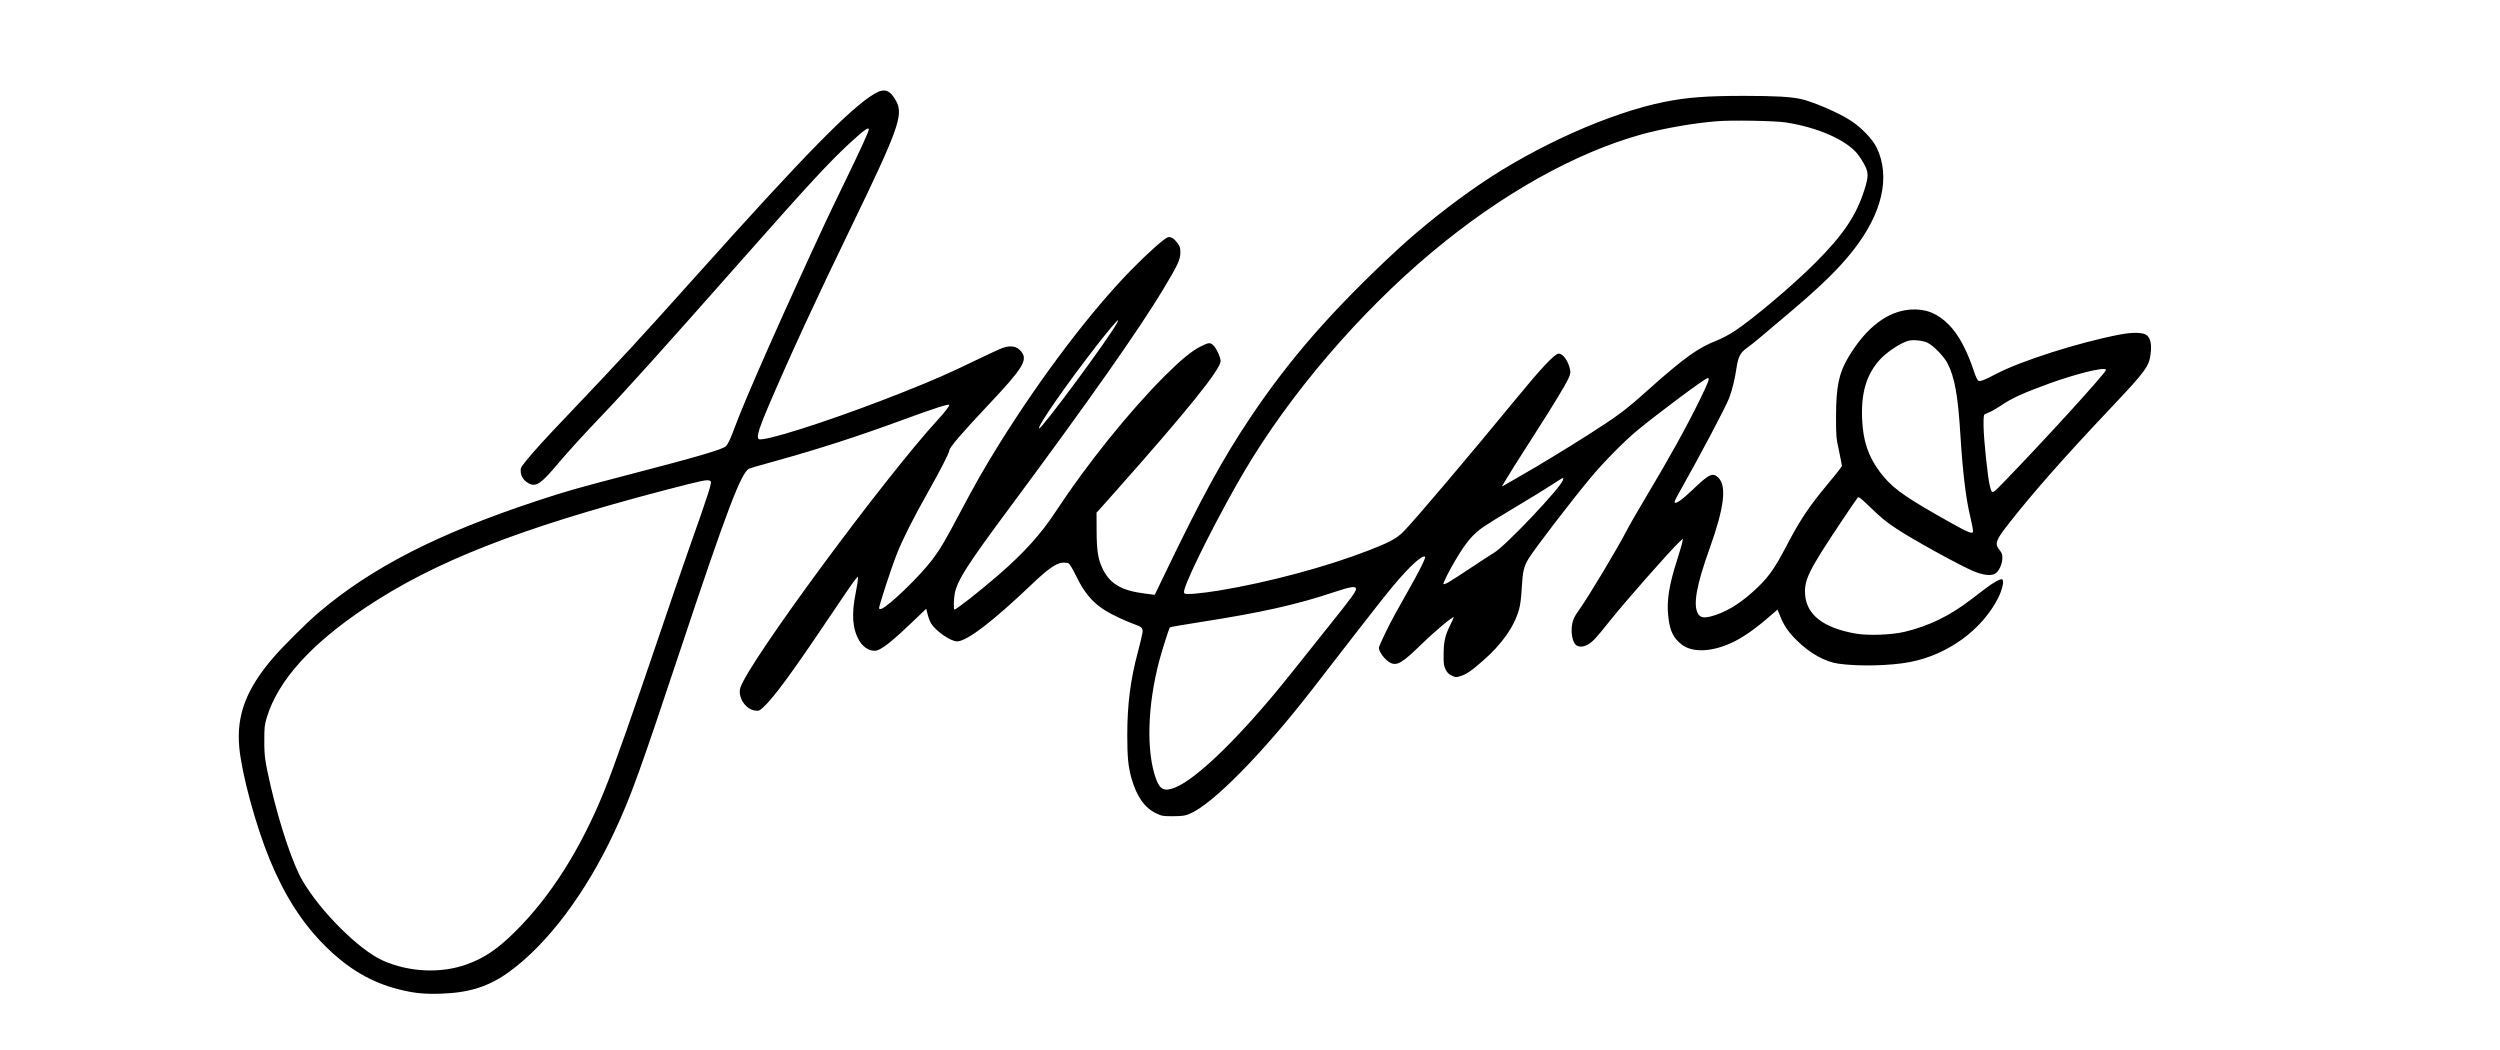 <svg version="1.2" xmlns="http://www.w3.org/2000/svg" viewBox="0 0 2753 1161" width="100" height="42">
	<title>signature-svg</title>
	<style>
		.s0 { fill: #000000 } 
	</style>
	<g id="Layer">
		<path id="Layer" fill-rule="evenodd" class="s0" d="m985.6 112.5c7.8 14.7 1.5 32-50.1 138.5-39.6 81.7-66.4 139.7-91.1 197.3-9.7 22.6-12.9 32.4-11.9 35.9 0.6 1.8 1.2 1.9 5.8 1.3 19.9-2.7 93.7-27.5 155.7-52.3 34.6-13.8 49.2-20.3 78-34.2 14.6-7.1 28.7-13.6 31.3-14.4 9.3-3.1 15.7-1.7 20.5 4.4 7.2 9.2 1.4 18.4-36.9 59-29 30.8-42.9 46.9-42.9 50.2 0 2.5-9.7 21.3-23.3 45.5-16.7 29.6-27.9 51.8-34.5 68.3-6.5 16.4-20.4 59-19.8 60.7 0.3 0.7 1.3 1 2.3 0.6 8.2-2.8 42.8-36.3 56.6-54.6 8.7-11.5 14.4-21.2 30.1-51 16.6-31.4 28.1-51.6 44.4-77.7 46.5-74.5 100.8-146 145.7-191.9 17.9-18.3 36.5-34.8 40.3-35.8 3.3-0.8 6.9 1.5 10.7 6.7 2.6 3.6 3 5.1 3 10.3 0 7.7-2.7 13.5-18.9 40.5-27 44.9-82.7 124.1-169.6 241.2-46.5 62.6-57.8 80.2-60.9 94.8-1.1 5.5-1.5 18.2-0.5 18.2 2.2 0 27.2-19.6 48.4-37.9 29-25.2 47.3-45.5 63.7-70.5 34.3-52.3 81.5-110.9 120.7-150.1 17.7-17.6 29.8-27.6 39.5-32.4 9.3-4.7 10.8-4.7 14.6-0.7 3.4 3.6 7.5 12.9 7.5 16.8 0 9.1-36.3 54.2-115.4 143.3-8.7 9.9-17.3 19.4-18.9 21.2l-2.9 3.1 0.1 19.7c0.1 22.2 1.5 31.2 6.2 41.4 8 17.4 20.8 25.1 47.2 28.4l10.9 1.4 11.1-23.1c40.7-84.6 63.8-126.8 93.7-171.6 44.1-66 91.5-120.2 163.6-187.1 25.8-23.9 60.1-51.1 91-72.1 62.9-42.9 144.4-79.2 204.4-91.2 25.4-5 46.1-6.6 87.9-6.6 34.2 0 51.7 1 62.9 3.5 14.2 3.3 41.7 15.2 55.2 24 11.4 7.4 23.9 20.4 28.3 29.5 15.8 32.4 6.3 73.3-26.6 114.8-16 20.1-35.5 39.1-71.2 69.2-9.9 8.3-22.9 19.4-29 24.5-6 5.2-13.5 11.1-16.5 13.2-7.3 5.2-9.7 9.6-11.6 22.4-1.8 12.3-4.6 23.6-8 32.8-3.7 9.8-32 63.4-55.3 104.6-2.8 4.9-5.1 9.6-5.1 10.2 0 3.8 7.3-1.1 20.5-13.7 17.6-17 21.8-18.9 28-12.7 9.3 9.3 6.3 33.3-9.8 78.2-14.7 40.9-18.5 62.7-12.7 72.3 2.4 4 6.3 4.7 14 2.8 15-3.9 30.1-12.6 45.7-26.5 16.7-14.8 23.9-24.5 37.7-50.9 15.6-29.9 25.3-44.3 47.1-70.4 8-9.5 14.5-17.9 14.5-18.7 0-0.8-1.5-8.2-3.2-16.5-3.2-14.6-3.3-15.9-3.3-38.6 0.1-32.8 3.2-47.6 13.8-65.3 19.6-32.7 43.2-50.7 68.7-52.4 16.6-1.1 29.5 4 42.1 16.6 11 11.1 20.1 28.1 28.3 52.8 1.5 4.6 3.5 8.7 4.4 9.2 2.1 1.2 6.3-0.4 19.2-7.2 27.4-14.5 91.9-35.1 137.4-43.8 14.7-2.8 26.3-2.4 30 1 3.6 3.4 5 9.2 4.2 17.8-1.5 16.2-4.3 20.1-45.6 63.8-50.1 53-85.3 92.9-111.7 126.7-14.4 18.3-15.6 22-10 29 2.7 3.4 3.2 4.8 3.1 9.2-0.2 6.5-3.7 14.2-7.8 16.8-4.5 2.8-13.2 1.9-24-2.6-15-6.2-67.6-35.2-85.1-46.9-12.1-8-16-11.2-29.9-24.5-9.7-9.4-12.1-11.2-13.1-10-0.7 0.7-9.4 13.4-19.3 28.3-35 52.5-40 62.7-38.9 78.8 1.5 22.6 20.4 37.1 56.1 43.3 13.6 2.4 39.5 1.4 53.6-1.9 26.8-6.4 49.8-17.5 72.8-35.1 5.2-3.9 12.8-9.7 17-12.9 8.7-6.7 16.8-11.1 18.4-10.1 2.4 1.5 0.2 11.3-4.5 20.7-17.9 35.2-55.6 62.6-97.2 70.7-21.9 4.2-56.5 5-79 1.9-14.9-2-31.7-11.3-46.4-25.8-9-8.8-14.4-16.6-18.4-26.9l-2.9-7.2-6 5.2c-19.3 17-34.1 27.2-48 33-21.1 8.9-40.8 9.1-51.9 0.5-9.3-7.1-13.2-15.1-14.9-31-2-17.3 0.9-35.1 10-63.3 2.6-8.3 5.2-16.8 5.5-19l0.7-3.9-4.2 4c-11.1 10.6-59.5 65.5-77.4 88-13.8 17.3-17.7 21.6-22.5 24.6-5 3.2-10.4 3.8-13.8 1.4-3.4-2.4-5.6-10.6-5.1-18.9 0.5-7.7 2.5-12.6 8.8-21.1 8.6-11.8 41.1-65.9 51.3-85.5 3.2-6.3 12.8-23 21.2-37 27.3-45.7 45.7-79 60.4-109 9.8-20.1 11.2-24 8.8-24-2.7 0-52.2 36.8-77.7 57.7-14.5 12-37.2 34.9-52.1 52.8-21.6 26-61.4 77.9-68.3 89.1-5.3 8.8-6.5 13.6-7.6 32.3-0.6 11.1-1.6 19-3 23.9-5.4 19.3-18.9 38.5-40.3 57.1-12.5 11-18 14.7-24.5 16.7-5 1.5-5.4 1.5-9.7-0.6-3.3-1.6-4.9-3.2-6.7-6.8-2-4.2-2.3-6.1-2.2-16.7 0-14.1 1.7-21.1 7.5-32.8 2.2-4.3 3.9-8.1 3.7-8.2-1.1-1.1-20.7 15.3-34.9 29.1-22.3 21.8-27.9 25.1-35.7 21-5.4-2.9-12.2-11.9-12.2-16.3 0-2 11.2-25.4 18.2-37.8 2.4-4.4 8.5-15.2 13.5-24.1 12.8-22.5 20.4-37.7 19.4-38.7-2.7-2.7-17.1 10.4-35 31.8-6.5 7.7-25.9 32.2-43.1 54.5-17.3 22.3-38.1 49.2-46.3 59.8-55.7 71.9-111.5 128.4-136.5 138.3-4.8 2-7.6 2.3-17.7 2.4-11.5 0-12.3-0.1-18.8-3.2-12.7-6-21.5-18.5-27.2-38.6-3.7-13-4.7-23.8-4.7-47.7 0-34.2 3.5-61.4 11.8-92.3 2.4-9.2 4.7-18.7 5-21 0.7-5.2-0.5-6.5-9.6-9.7-3.6-1.3-11-4.4-16.5-7-25-11.6-36-22.6-48.3-48.2-3.1-6.3-6.1-11.2-7.3-11.9-1.2-0.6-4.4-0.9-7.1-0.7-6.7 0.7-15.8 7-32.2 22.6-44.2 42.2-73.2 64.4-84 64.4-7.1 0-23.4-11.3-28.7-19.8-1.2-2-2.9-6.4-3.8-9.9l-1.6-6.4-18.3 17.5c-17.5 16.6-26.6 24.1-34 27.8-6.8 3.5-16.5-1-21.7-9.9-7.5-12.7-8.8-29-4.1-52.3 1.4-7.2 2.6-14.4 2.6-16l-0.1-2.7-3 3.5c-1.7 1.9-15.6 22.2-30.9 45-38.9 58-59.7 86.2-71 96.4-3.9 3.5-4.6 3.8-8.6 3.3-10.7-1.2-19.7-15-16.4-25.3 9-28.3 158.9-231.6 218.9-296.9 6.9-7.5 12.1-14.2 12.1-15.7 0-1.7-16.7 3.7-54 17.4-48 17.6-89.7 31.1-139 44.8-14 3.8-26.7 7.5-28.1 8.1-8.7 3.5-24.8 45.8-75.9 199.4-45.2 135.9-55.2 163.6-73 201.7-31.8 68.3-74.3 124.8-116.8 155.5-22.3 16.1-43.6 22.9-74.4 24-19.1 0.7-30.8-0.5-47.4-4.7-30.9-7.8-56.9-23.2-82.4-48.9-24.8-24.9-44.1-55.1-60.4-94.6-15.5-37.7-31-94.8-33.7-124.3-3.2-35.4 7.7-64.1 37.3-98.7 11-12.8 37.3-39 50.3-50 58.6-49.9 132-87.5 242-123.8 30.5-10.1 42.9-13.7 102.4-29.2 76.9-20 103.3-27.8 106.3-31.3 2.4-2.7 4.8-7.8 9.4-20.2 11-30.2 53.3-125.8 99.9-226 3.7-8 14.3-30 23.5-49 16.1-33 25-52.7 25-54.9 0-3.1-5.7 1.1-21.5 15.6-21.8 20.1-46.5 46.8-114.5 123.8-94.4 106.8-132 148.6-160.6 178.5-19.2 20.1-36.5 39.1-47.2 51.8-18.5 22.1-24.1 25.9-32 21.8-5.3-2.8-8.5-7.2-9-12.4-0.4-4.6-0.2-5.1 5.5-12.2 8.1-10.1 20.7-24.1 47.4-52 58.5-61.5 78.8-83.5 142.4-154.5 119.1-132.9 169.4-184.2 195.8-199.8 11.1-6.6 17.5-4.3 24.3 8.8zm906.4 21.6c-26.4 2.2-58.9 8-82.2 14.4-74 20.5-155.3 66.1-232 130.2-80 66.8-157.2 157-207.9 243-26.3 44.6-61.5 114-65.8 129.8-0.8 3-0.8 4.1 0.2 4.8 1.9 1.3 18-0.1 37.8-3.3 55-9.1 119.1-26.3 165.9-44.5 22.8-8.9 30.7-13.1 38-20.5 11.4-11.3 73.1-84.2 124.9-147.3 27.7-33.8 42.7-49.7 46.9-49.7 4.9 0 11 8.7 12.7 18.2 0.5 2.8 0.1 4.9-1.8 9.1-3.5 7.7-18.1 31.7-39.6 65.1-15 23.2-28 44-33.9 54-0.3 0.6 1 0 2.9-1.1 1.9-1.1 10.4-6 18.9-10.9 15.9-9 50.1-29.8 71.5-43.4 35.3-22.5 42.8-28.1 69.7-52.2 38-33.9 54-45.4 74.5-53.3 5.4-2.1 13.8-6.6 19.6-10.4 21.1-14 64.3-50.5 89.3-75.5 30.7-30.8 44.8-51.6 53.9-79.6 5.1-15.7 5.1-20.4 0.1-29.5-2.1-3.9-5.4-8.9-7.3-11.2-12.7-15.7-44.2-29.5-79.4-34.9-12.4-1.9-60.8-2.7-76.9-1.3zm-661.4 219.9c-1 0-11.5 12.5-24 28.5-33.3 42.9-65.4 89-63.3 91.2 2 2 78.1-100.9 86.1-116.5 0.9-1.7 1.5-3.2 1.2-3.2zm873.4 22.9c-9.4 3-23.3 12.4-30.9 20.6-14.9 16.4-20.9 36.2-19.8 65.4 0.9 24.3 6.8 41.8 19.7 59 12.2 16.1 24 25.1 61.2 46.4 27.7 15.9 36.9 20.7 39.9 20.7 2 0 2.1-0.4 1.5-4.8-0.4-2.6-1.8-9.2-3.1-14.7-4.6-19.4-8-48.5-10.5-88.5-2.7-44.1-6.4-64.3-14.4-79.5-3.9-7.6-15.5-19.4-22.1-22.6-5.3-2.5-16.6-3.6-21.5-2zm155.3 47.5c-28.1 10.2-41.1 16.2-52.9 24.3-4 2.7-9.1 5.7-11.5 6.7-2.4 1-5.1 2.2-5.9 2.6-1.2 0.6-1.5 3.1-1.4 13.6 0.2 13.8 4.6 56.5 6.8 65 2.6 10.2 2.2 10.2 14.7-2.6 44.1-45.4 113.9-121.9 113.9-125 0-3.9-32.1 3.9-63.7 15.4zm-536.5 104c-0.3-0.2-5.6 3-11.9 7.2-6.3 4.2-24.6 15.4-40.7 25-16.1 9.6-32.1 19.5-35.5 21.9-12.1 8.4-19.6 17.4-31.6 37.8-6.5 10.9-13.4 24.7-12.7 25.4 1.1 1.1 5.6-1.5 27.5-16 12.6-8.4 25.6-16.8 28.7-18.7 12.8-7.7 73.2-71.5 75.9-80.1 0.4-1.1 0.5-2.2 0.3-2.5zm-993.8 13.7c-160.5 42.1-254.1 78.8-330 129.4-61 40.7-97.4 81.2-109.7 122-2.4 8.1-2.7 10.6-2.7 25-0.1 17.4 0.8 23.3 7 50.5 10.2 43.7 24.4 86.2 35.2 104.7 20 34.2 62.5 76.6 88.7 88.3 28.9 13 64.2 14.6 92.7 4.4 20-7.2 34.4-17 54.4-36.9 39.1-39 72.3-91.6 98.1-155.5 10.4-25.6 31.5-85.5 62.3-176.5 10-29.7 23.4-68.6 29.7-86.5 24.8-70.2 27.2-77.8 25.1-79.2-3.1-1.9-7-1.1-50.8 10.3zm739.9 112.8c-40.8 13.7-80.3 22.5-148.3 33.1-17.6 2.7-32.3 5.3-32.7 5.7-0.9 1-8 23.2-11.3 35.3-13.7 50.7-15.1 102.9-3.7 133.1 4.1 10.9 9.1 13.2 20 9 24.7-9.3 75.4-59.1 129.1-126.6 7.4-9.3 25.6-32.1 40.3-50.5 27.7-34.5 32.3-41 31.3-43.5-1-2.6-6.6-1.6-24.7 4.4z"/>
	</g>
</svg>